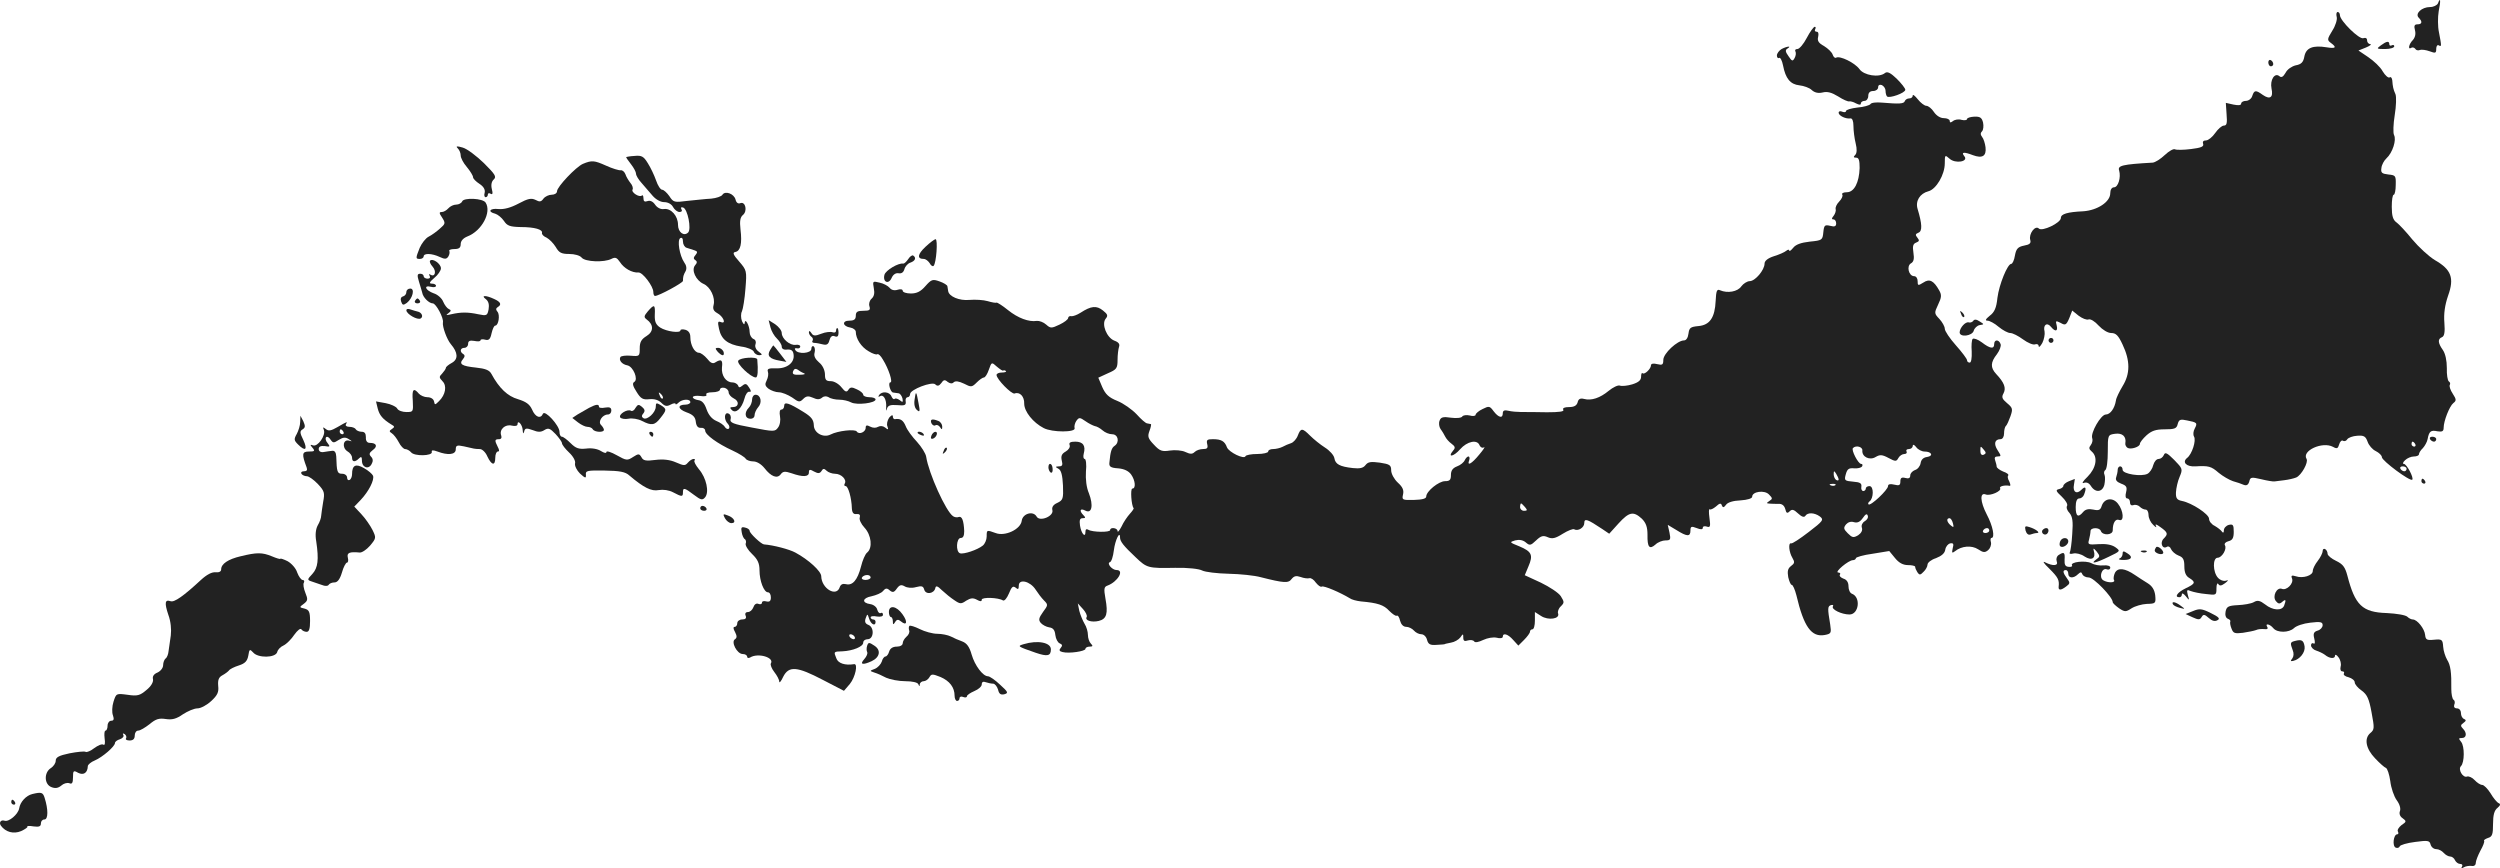 <?xml version="1.0" standalone="no"?>
<!DOCTYPE svg PUBLIC "-//W3C//DTD SVG 20010904//EN"
 "http://www.w3.org/TR/2001/REC-SVG-20010904/DTD/svg10.dtd">
<svg version="1.0" xmlns="http://www.w3.org/2000/svg"
 width="1012.386pt" height="351.678pt" viewBox="0 0 1012.386 351.678"
 preserveAspectRatio="xMidYMid meet">
<g transform="translate(-500.437,1189.854) scale(0.1,-0.1)"
fill="#222222" stroke="none">
<path d="M14877 11885 c-4 -8 -18 -15 -32 -15 -34 0 -62 -27 -46 -43 16 -16
14 -27 -5 -27 -12 0 -15 -6 -10 -24 4 -16 0 -30 -9 -40 -16 -16 -21 -41 -6
-31 5 3 12 1 16 -4 3 -6 11 -8 19 -5 7 3 25 0 39 -5 24 -9 27 -8 27 10 0 11 5
17 10 14 12 -7 12 -4 1 53 -5 23 -5 61 -1 85 9 44 7 59 -3 32z"/>
<path d="M14467 11830 c3 -10 -5 -36 -18 -56 -21 -34 -21 -38 -6 -49 26 -19
20 -24 -17 -18 -56 9 -83 -2 -90 -37 -4 -23 -12 -32 -35 -36 -16 -4 -34 -16
-41 -30 -10 -17 -17 -21 -25 -14 -19 16 -39 -15 -32 -50 8 -36 -6 -46 -35 -26
-29 21 -35 20 -43 -4 -3 -11 -15 -20 -26 -20 -10 0 -19 -5 -19 -11 0 -7 -11
-8 -31 -4 l-31 7 3 -46 c3 -36 1 -46 -11 -46 -8 0 -24 -14 -35 -30 -11 -16
-28 -30 -37 -30 -11 0 -15 -5 -12 -14 4 -11 -8 -16 -49 -21 -31 -4 -60 -4 -65
-1 -6 3 -24 -7 -41 -23 -18 -17 -39 -30 -49 -31 -124 -7 -143 -12 -136 -32 8
-28 -4 -68 -21 -68 -9 0 -15 -10 -15 -24 0 -35 -52 -69 -109 -73 -65 -3 -91
-11 -91 -27 0 -20 -76 -56 -89 -43 -15 15 -42 -22 -35 -46 4 -13 -2 -19 -25
-23 -25 -5 -32 -13 -37 -40 -3 -19 -10 -34 -15 -34 -15 0 -49 -83 -56 -138 -4
-40 -12 -58 -31 -72 -17 -14 -20 -20 -9 -20 8 0 29 -11 45 -25 17 -14 38 -25
47 -25 10 0 33 -12 52 -26 19 -14 41 -23 48 -20 8 3 15 0 15 -7 1 -7 7 -1 15
13 7 14 11 35 9 46 -7 27 10 39 26 19 18 -22 29 -18 23 6 -5 19 -4 20 16 10
19 -11 23 -9 35 19 l12 31 26 -21 c15 -11 32 -18 40 -15 8 3 26 -8 41 -25 16
-17 37 -30 51 -30 19 0 29 -10 46 -47 31 -65 31 -118 0 -168 -13 -22 -26 -48
-27 -58 -5 -32 -23 -57 -41 -57 -20 0 -63 -75 -55 -96 3 -8 0 -20 -6 -28 -8
-10 -8 -16 4 -26 26 -22 18 -67 -17 -102 -19 -18 -25 -29 -15 -25 11 4 21 0
29 -13 18 -28 46 -25 54 5 3 14 4 32 1 40 -4 8 -2 17 3 20 6 4 10 37 10 74 0
68 0 69 30 73 29 4 46 -11 41 -39 -1 -6 3 -14 9 -18 13 -8 50 4 50 16 0 6 12
21 26 34 21 19 38 25 74 25 40 0 49 3 53 21 5 19 11 21 38 15 41 -8 43 -10 31
-33 -6 -11 -7 -25 -3 -32 10 -16 -8 -72 -28 -87 -21 -17 -3 -36 33 -34 54 3
64 1 95 -26 17 -14 43 -29 58 -34 15 -4 35 -11 44 -15 11 -4 18 0 22 14 4 18
9 18 48 9 24 -6 49 -10 54 -9 6 1 24 3 40 5 17 2 38 7 48 11 21 9 50 61 42 75
-21 33 64 72 107 49 16 -9 20 -7 25 10 3 11 10 18 15 15 6 -4 14 -1 18 6 4 6
22 13 40 14 27 2 34 -2 42 -24 5 -15 20 -32 33 -38 14 -7 25 -18 25 -25 0 -14
114 -99 123 -91 7 8 -23 64 -34 64 -6 0 -4 7 5 15 8 8 24 15 35 15 12 0 21 4
21 9 0 5 7 17 16 25 8 9 17 25 19 36 6 32 13 38 40 32 19 -3 25 0 25 14 0 28
24 88 39 100 13 10 13 15 -2 38 -10 15 -15 31 -12 36 3 5 1 11 -4 14 -5 4 -9
28 -8 54 0 31 -6 58 -16 73 -20 28 -22 45 -4 52 10 4 13 20 10 59 -3 36 2 71
15 109 26 72 13 106 -53 144 -25 15 -66 53 -92 84 -25 31 -54 62 -64 69 -14
10 -19 26 -19 63 0 27 3 49 8 49 4 0 8 18 8 39 1 38 0 40 -30 43 -26 3 -31 7
-28 26 1 13 11 31 21 40 24 22 41 74 30 94 -4 8 -3 44 3 81 6 36 7 74 3 84 -9
20 -11 30 -13 56 -1 10 -6 16 -11 12 -5 -3 -18 8 -28 25 -9 17 -36 42 -58 57
l-40 27 30 12 c17 7 24 13 18 14 -7 0 -13 7 -13 15 0 9 -6 12 -15 9 -16 -7
-95 71 -95 93 0 7 -4 13 -9 13 -5 0 -7 -9 -4 -20z m318 -1730 c3 -5 1 -10 -4
-10 -6 0 -11 5 -11 10 0 6 2 10 4 10 3 0 8 -4 11 -10z m-35 -100 c0 -5 -4 -10
-9 -10 -6 0 -13 5 -16 10 -3 6 1 10 9 10 9 0 16 -4 16 -10z"/>
<path d="M12321 11745 c-13 -25 -30 -45 -38 -45 -8 0 -11 -4 -8 -10 3 -5 2
-17 -3 -26 -8 -15 -11 -14 -25 7 -13 18 -14 25 -4 31 18 11 -1 10 -24 -2 -10
-6 -19 -18 -19 -26 0 -8 4 -13 9 -10 5 3 12 -11 16 -31 10 -52 29 -76 66 -80
18 -2 41 -10 50 -19 12 -11 27 -14 44 -10 19 5 37 0 63 -16 20 -13 41 -22 45
-20 4 1 17 -2 27 -8 14 -7 20 -7 20 0 0 5 7 10 15 10 8 0 15 9 15 20 0 13 7
20 20 20 11 0 20 7 20 15 0 9 6 12 15 9 8 -4 15 -14 15 -23 0 -10 3 -20 6 -23
9 -9 74 14 74 27 0 6 -16 26 -35 45 -25 24 -38 30 -47 23 -24 -20 -86 -10
-104 16 -18 25 -79 55 -94 46 -5 -3 -11 3 -14 12 -3 10 -19 25 -35 35 -22 12
-28 21 -24 37 3 13 1 21 -6 21 -7 0 -9 5 -6 10 3 6 3 10 -2 10 -4 0 -19 -20
-32 -45z"/>
<path d="M14646 11715 c-19 -14 -18 -15 17 -15 20 0 37 5 37 11 0 5 -4 7 -10
4 -5 -3 -10 -1 -10 4 0 15 -11 13 -34 -4z"/>
<path d="M14190 11646 c0 -9 5 -16 10 -16 6 0 10 4 10 9 0 6 -4 13 -10 16 -5
3 -10 -1 -10 -9z"/>
<path d="M12750 11511 c0 -6 -6 -11 -14 -11 -8 0 -16 -5 -18 -11 -4 -11 -22
-12 -93 -6 -22 2 -43 0 -46 -6 -4 -5 -27 -12 -53 -14 -25 -3 -46 -9 -46 -14 0
-5 -7 -6 -15 -3 -8 4 -15 2 -15 -4 0 -12 29 -26 48 -23 7 1 12 -10 12 -31 0
-18 4 -50 9 -70 6 -24 5 -40 -2 -47 -8 -8 -7 -11 4 -11 11 0 14 -11 14 -42 -2
-59 -22 -98 -52 -98 -13 0 -22 -4 -18 -10 3 -5 -3 -18 -13 -28 -10 -10 -16
-24 -14 -30 2 -7 -2 -19 -8 -27 -9 -11 -9 -15 -1 -15 6 0 11 -7 11 -16 0 -12
-6 -15 -24 -10 -22 5 -25 3 -28 -26 -3 -32 -5 -33 -55 -38 -36 -4 -57 -12 -67
-25 -9 -11 -16 -16 -16 -11 0 5 -6 4 -12 -1 -7 -6 -30 -16 -50 -22 -25 -8 -38
-19 -38 -30 0 -26 -38 -71 -60 -71 -10 0 -26 -10 -34 -21 -15 -22 -56 -29 -86
-16 -13 6 -16 -2 -18 -43 -3 -68 -24 -98 -70 -102 -32 -3 -37 -7 -40 -30 -2
-17 -9 -28 -18 -28 -27 0 -84 -53 -84 -79 0 -20 -4 -22 -25 -17 -15 4 -25 2
-25 -5 0 -14 -26 -39 -34 -32 -3 4 -6 -3 -6 -14 0 -14 -10 -23 -36 -31 -20 -6
-42 -8 -50 -5 -7 3 -28 -7 -45 -21 -35 -29 -70 -41 -100 -33 -15 4 -23 0 -26
-14 -4 -13 -14 -19 -35 -19 -18 0 -27 -4 -23 -11 5 -7 -16 -10 -66 -10 -41 1
-87 1 -104 1 -16 0 -40 2 -52 5 -16 4 -23 1 -23 -10 0 -22 -17 -18 -37 8 -16
22 -19 22 -45 9 -15 -7 -28 -18 -28 -23 0 -5 -11 -7 -24 -3 -13 3 -27 1 -30
-4 -3 -6 -24 -8 -46 -5 -32 5 -41 2 -46 -12 -4 -10 -2 -25 4 -34 7 -9 15 -23
19 -31 4 -8 15 -21 25 -28 15 -11 17 -17 7 -28 -25 -30 2 -25 28 5 29 33 70
41 79 16 4 -8 11 -12 18 -8 6 4 -2 -9 -19 -29 -31 -38 -51 -49 -41 -23 3 8 1
15 -3 15 -5 0 -11 -7 -15 -15 -3 -8 -17 -20 -31 -25 -18 -7 -25 -17 -25 -35 0
-20 -5 -25 -24 -25 -25 0 -76 -41 -76 -62 0 -9 -16 -13 -50 -14 -47 -1 -49 0
-44 22 4 17 -1 30 -21 48 -15 14 -27 36 -27 50 0 21 -6 25 -46 31 -37 5 -48 3
-58 -10 -9 -12 -23 -15 -51 -12 -54 6 -71 16 -75 40 -2 12 -19 31 -38 43 -19
12 -46 34 -60 48 -32 32 -38 32 -50 1 -5 -14 -18 -28 -27 -31 -10 -3 -26 -10
-35 -15 -10 -5 -27 -9 -38 -9 -11 0 -20 -4 -20 -10 0 -5 -20 -10 -44 -10 -24
0 -46 -4 -48 -9 -5 -14 -67 16 -75 36 -9 25 -23 33 -57 33 -23 0 -27 -3 -23
-20 4 -16 0 -20 -17 -20 -12 0 -27 -5 -34 -12 -9 -9 -18 -9 -37 0 -14 7 -43 9
-63 6 -32 -5 -41 -2 -65 24 -24 25 -26 33 -18 55 6 15 8 28 6 28 -3 1 -10 2
-15 3 -6 0 -25 17 -43 37 -18 19 -53 44 -78 54 -35 14 -48 27 -61 56 l-16 38
39 18 c35 15 39 20 39 54 0 21 3 44 6 53 4 11 -2 19 -19 25 -31 12 -53 67 -35
89 10 12 8 18 -11 33 -26 21 -48 19 -91 -9 -14 -9 -31 -15 -37 -14 -7 2 -13
-2 -13 -7 0 -6 -16 -18 -35 -27 -33 -16 -37 -15 -54 0 -11 10 -28 16 -38 15
-32 -5 -76 11 -117 44 -22 18 -43 31 -46 30 -3 -2 -19 1 -36 6 -17 5 -50 7
-74 5 -41 -4 -83 14 -86 36 -1 6 -2 14 -3 19 0 5 -15 14 -32 20 -28 10 -33 8
-57 -19 -19 -22 -35 -30 -59 -30 -18 0 -33 5 -33 11 0 6 -9 8 -21 4 -13 -4
-25 -1 -32 8 -7 8 -25 18 -41 21 -28 7 -28 6 -23 -23 4 -20 1 -33 -9 -42 -8
-7 -12 -20 -9 -30 5 -16 1 -19 -24 -19 -24 0 -31 -4 -31 -20 0 -15 -7 -20 -26
-20 -31 0 -28 -23 4 -28 12 -2 22 -10 22 -17 0 -28 22 -62 52 -79 16 -10 32
-15 35 -12 4 3 14 -6 23 -22 23 -37 41 -92 30 -92 -11 0 0 -40 11 -41 5 -1 15
-2 21 -3 7 0 14 -10 17 -21 3 -16 1 -17 -11 -7 -8 6 -18 9 -21 5 -4 -3 -9 2
-13 11 -7 18 -39 22 -50 4 -4 -6 -3 -8 4 -4 14 9 27 -13 25 -44 -1 -16 0 -18
3 -7 4 14 14 17 42 15 31 -3 36 0 34 15 -2 9 2 17 8 17 5 0 10 6 10 13 0 18
89 52 102 39 8 -8 15 -7 24 5 9 14 15 15 26 5 10 -7 18 -8 24 -2 7 7 21 5 42
-5 29 -15 32 -15 52 5 11 11 24 20 29 20 5 0 14 14 20 32 11 31 11 31 32 12
12 -10 23 -18 26 -16 3 2 7 1 11 -2 3 -3 -4 -6 -16 -6 -12 0 -22 -4 -22 -10 0
-17 61 -79 73 -75 21 8 40 -12 39 -41 0 -32 36 -77 79 -99 34 -18 132 -18 125
0 -2 7 1 20 7 29 11 15 14 15 37 -1 14 -10 31 -18 38 -20 8 -1 22 -9 31 -17
10 -9 27 -16 39 -16 25 0 31 -33 10 -47 -12 -8 -17 -23 -21 -68 -2 -16 5 -21
35 -23 25 -2 43 -11 53 -25 17 -24 20 -57 5 -57 -9 0 -4 -69 5 -79 2 -2 -5
-12 -15 -23 -10 -11 -26 -34 -34 -52 -9 -17 -16 -25 -16 -18 0 13 -30 17 -30
4 0 -10 -71 -9 -88 1 -8 5 -12 2 -12 -8 0 -27 -17 -7 -22 25 -3 22 -1 30 11
30 12 0 12 3 3 12 -18 18 -14 30 7 19 27 -15 34 21 15 70 -10 23 -14 57 -12
88 3 28 0 51 -5 51 -5 0 -7 9 -4 21 9 33 -3 49 -34 49 -20 0 -27 -4 -23 -14 3
-8 -4 -19 -16 -26 -16 -9 -20 -18 -16 -36 5 -19 2 -24 -11 -24 -16 -1 -16 -2
-2 -10 11 -6 16 -27 18 -68 2 -53 0 -59 -23 -70 -16 -7 -23 -17 -20 -29 7 -25
-52 -49 -64 -26 -14 24 -56 12 -60 -17 -4 -35 -68 -65 -106 -50 -36 13 -36 13
-36 -14 0 -13 -7 -30 -16 -37 -21 -17 -77 -36 -92 -31 -18 6 -15 62 3 62 10 0
14 9 14 28 -2 43 -9 61 -22 57 -7 -3 -17 -1 -23 3 -29 19 -99 174 -109 241 -2
13 -19 40 -37 60 -19 20 -40 48 -46 64 -10 24 -22 32 -44 28 -5 0 -8 5 -8 12
-1 7 -6 4 -15 -6 -7 -11 -11 -26 -7 -35 5 -14 3 -15 -9 -5 -9 7 -20 8 -29 3
-8 -5 -21 -5 -32 1 -13 7 -18 6 -18 -5 0 -17 -27 -29 -36 -15 -7 11 -77 3
-106 -12 -29 -15 -68 6 -68 38 -1 22 -10 34 -43 54 -58 36 -77 42 -77 24 0 -8
-5 -15 -11 -15 -7 0 -9 -11 -6 -27 3 -16 0 -36 -8 -46 -12 -17 -17 -17 -105 0
-77 14 -91 20 -87 34 3 10 -1 20 -9 23 -17 7 -19 -25 -2 -42 6 -6 8 -15 4 -19
-4 -4 -11 -1 -16 6 -4 8 -20 19 -35 25 -18 8 -31 24 -39 46 -8 24 -18 36 -33
38 -13 2 -23 7 -23 12 0 5 14 7 30 5 18 -3 28 0 25 5 -4 6 7 10 24 10 17 0 31
5 31 11 0 6 8 9 18 7 9 -2 17 -10 17 -18 0 -8 9 -19 21 -25 23 -11 21 -35 -4
-35 -12 0 -13 -3 -4 -12 16 -16 40 6 51 46 4 17 13 30 20 28 8 -1 8 3 -1 17
-10 16 -15 18 -27 8 -11 -9 -15 -9 -18 1 -3 6 -13 12 -23 12 -26 0 -45 28 -42
61 4 30 -3 35 -27 20 -10 -7 -20 -2 -33 15 -11 13 -26 24 -33 24 -18 0 -35 31
-35 63 0 16 -7 26 -20 30 -11 3 -20 2 -20 -2 0 -13 -57 -5 -82 11 -18 12 -23
24 -22 52 2 42 -2 44 -28 14 -16 -19 -17 -24 -5 -33 29 -21 29 -49 0 -67 -21
-13 -28 -24 -28 -50 0 -32 -1 -33 -36 -30 -21 2 -39 -1 -42 -5 -8 -13 6 -30
28 -34 24 -5 45 -57 28 -67 -9 -5 -6 -17 9 -40 17 -28 26 -33 52 -30 20 2 37
-3 49 -15 14 -14 22 -15 37 -7 11 6 20 7 20 3 0 -4 5 -2 12 5 15 15 48 16 48
2 0 -5 -9 -10 -19 -10 -35 0 -32 -18 3 -31 26 -9 36 -19 38 -38 2 -18 9 -26
21 -25 9 1 17 -4 17 -11 0 -17 50 -53 111 -81 26 -12 50 -27 53 -33 4 -6 18
-11 31 -11 14 0 32 -11 45 -27 27 -35 52 -44 66 -25 9 12 17 13 44 4 45 -16
70 -15 70 3 0 13 4 14 21 4 17 -9 23 -8 30 2 6 11 11 11 21 1 6 -6 22 -12 34
-12 25 0 49 -24 39 -40 -3 -5 -2 -10 4 -10 10 0 24 -48 25 -90 1 -18 7 -25 19
-23 12 1 16 -4 13 -14 -3 -8 5 -26 19 -41 28 -30 34 -82 11 -101 -8 -6 -19
-32 -25 -57 -14 -54 -34 -78 -61 -71 -13 3 -21 -1 -25 -12 -13 -42 -74 -6 -75
44 0 20 -51 67 -105 96 -24 13 -88 30 -127 33 -11 1 -58 45 -58 55 0 5 -8 11
-18 13 -15 4 -18 1 -14 -19 2 -13 8 -26 13 -28 4 -3 6 -11 3 -18 -2 -7 9 -26
26 -42 23 -22 30 -38 30 -66 0 -43 18 -89 34 -89 7 0 12 -9 12 -21 0 -14 -5
-19 -18 -16 -10 3 -18 1 -18 -5 0 -6 -7 -8 -14 -5 -9 4 -17 -2 -21 -14 -4 -10
-13 -19 -22 -19 -9 0 -13 -6 -9 -15 4 -10 -1 -15 -14 -15 -11 0 -20 -7 -20
-15 0 -8 -5 -15 -10 -15 -7 0 -7 -7 1 -21 8 -16 8 -23 0 -29 -18 -10 8 -60 31
-60 10 0 18 -5 18 -11 0 -5 5 -7 12 -3 32 20 99 0 84 -24 -3 -5 3 -21 14 -35
11 -14 20 -31 20 -39 0 -7 8 2 16 20 23 45 56 42 161 -13 l85 -44 24 28 c22
27 34 83 17 80 -36 -6 -65 3 -72 24 -11 27 -11 27 25 28 42 2 84 19 84 35 0 8
8 14 18 14 25 0 28 48 3 58 -13 5 -16 13 -11 27 7 19 7 19 14 -2 7 -23 26 -32
26 -13 0 6 -4 10 -10 10 -5 0 -10 4 -10 9 0 4 11 6 25 3 15 -2 25 0 25 7 0 7
-4 10 -9 7 -5 -3 -11 3 -14 13 -2 11 -15 21 -28 23 -36 5 -33 25 5 32 18 4 40
13 46 21 10 12 16 13 27 3 12 -10 18 -9 29 7 11 15 18 17 32 9 10 -6 29 -8 46
-3 23 6 29 4 33 -10 6 -22 40 -17 45 6 2 11 9 9 27 -9 14 -13 36 -31 50 -40
23 -16 28 -16 48 -2 18 11 28 12 43 4 14 -8 20 -8 20 0 0 11 67 9 86 -3 6 -3
16 9 24 28 11 27 16 32 27 24 10 -9 13 -7 13 8 0 29 46 18 68 -16 9 -14 24
-34 34 -44 17 -17 17 -19 -4 -47 -17 -24 -19 -32 -9 -44 7 -8 22 -16 34 -18
16 -2 23 -11 25 -31 2 -16 10 -31 18 -34 10 -4 12 -9 4 -18 -8 -9 -6 -14 7
-17 26 -7 93 3 93 13 0 5 8 9 17 9 13 0 14 3 5 12 -7 7 -12 23 -12 35 0 13 -6
34 -14 46 -7 12 -17 36 -21 52 l-6 30 21 -23 c11 -12 18 -27 15 -32 -9 -14 20
-23 49 -16 32 8 38 30 27 90 -7 40 -6 48 8 53 41 15 70 63 37 63 -18 0 -41 27
-27 32 6 1 13 23 16 48 5 41 25 82 25 52 0 -16 14 -34 63 -80 46 -44 50 -45
160 -43 52 1 97 -4 110 -11 12 -6 60 -12 107 -13 47 -1 105 -7 130 -14 95 -24
112 -25 125 -7 10 12 18 14 36 8 13 -5 29 -7 36 -5 6 2 18 -6 26 -18 9 -11 19
-19 24 -16 8 5 75 -24 113 -47 8 -6 28 -11 45 -13 68 -6 93 -14 115 -38 13
-13 26 -22 30 -20 5 3 11 -6 14 -20 4 -15 13 -25 25 -25 10 0 24 -7 31 -15 7
-8 20 -15 30 -15 10 0 20 -10 23 -22 5 -19 13 -23 39 -21 18 1 33 2 33 3 0 1
11 3 25 6 14 2 31 12 38 21 11 16 12 16 12 -1 0 -13 5 -16 19 -11 11 3 22 1
25 -4 4 -6 18 -3 37 6 17 8 40 12 54 9 14 -4 25 -2 25 4 0 17 21 11 42 -13
l21 -23 23 23 c13 13 24 28 24 33 0 6 5 10 10 10 6 0 10 16 10 35 l0 35 25
-16 c29 -19 77 -12 69 10 -3 7 2 21 11 29 15 15 14 18 0 41 -9 14 -46 38 -81
55 l-65 30 15 36 c20 46 13 60 -37 81 -40 16 -41 17 -17 24 16 4 31 2 43 -8
16 -14 20 -13 42 8 20 19 29 21 47 13 18 -8 31 -5 61 14 21 13 42 21 46 18 16
-9 41 7 41 25 0 21 13 16 73 -24 l28 -19 38 42 c43 47 60 50 94 19 17 -17 23
-34 23 -65 -1 -51 8 -61 32 -40 10 10 29 17 41 17 20 0 22 3 16 32 l-7 31 35
-21 c43 -27 57 -28 57 -2 0 17 4 18 25 10 17 -7 25 -6 25 1 0 6 7 8 16 5 14
-5 16 0 11 35 -3 22 -3 38 1 35 3 -3 14 2 25 11 15 14 21 15 24 5 4 -10 8 -10
17 2 6 10 30 17 58 18 30 2 48 8 48 15 0 21 50 28 68 9 15 -15 15 -18 2 -26
-13 -9 -13 -10 0 -11 8 -1 25 -1 36 -1 15 1 24 -7 28 -21 4 -17 8 -19 18 -9 9
9 16 8 34 -9 14 -13 24 -17 29 -10 9 15 37 14 59 -2 17 -13 14 -18 -45 -63
-35 -27 -67 -48 -71 -46 -13 4 -9 -36 5 -59 10 -17 9 -22 -6 -33 -13 -10 -15
-21 -11 -45 4 -17 10 -31 14 -31 5 0 13 -19 19 -42 30 -128 61 -171 115 -161
26 5 27 8 22 42 -11 66 -11 74 3 79 8 2 11 0 8 -5 -8 -12 35 -33 67 -33 38 0
47 70 10 84 -8 3 -14 16 -14 30 0 16 -7 27 -20 31 -11 4 -18 11 -15 16 4 5 0
9 -7 9 -16 1 42 50 60 50 6 0 12 4 12 8 0 4 30 13 68 18 l67 11 23 -28 c16
-20 33 -29 53 -29 16 0 29 -3 29 -7 0 -5 4 -14 9 -22 8 -12 12 -12 25 2 9 8
16 22 16 29 0 8 15 20 34 26 23 9 36 20 38 35 2 12 11 23 20 25 13 2 15 -2 10
-20 -4 -19 -3 -21 9 -12 27 22 68 25 94 8 21 -14 28 -14 41 -3 8 7 13 21 11
31 -3 10 -2 18 2 18 15 0 6 48 -19 95 -27 52 -29 91 -4 81 18 -7 65 14 58 25
-5 8 18 14 39 10 4 -1 3 7 -2 18 -6 10 -8 21 -4 24 3 4 -6 11 -21 16 -14 6
-26 15 -26 20 0 5 -3 16 -6 25 -4 11 -1 16 10 16 15 0 15 2 0 25 -17 26 -12
45 12 45 8 0 14 10 14 23 0 13 3 27 8 31 4 4 12 22 18 39 10 29 9 34 -14 53
-20 17 -23 24 -14 40 11 21 3 43 -30 78 -24 26 -23 47 3 80 11 15 18 33 15 41
-7 20 -26 19 -26 0 0 -21 -16 -19 -50 7 -16 12 -33 18 -37 14 -4 -3 -6 -27 -4
-51 1 -27 -2 -45 -8 -45 -6 0 -11 4 -11 10 0 5 -20 32 -45 60 -25 28 -45 58
-45 67 0 9 -10 27 -22 40 -21 22 -21 24 -5 58 14 29 15 39 4 58 -22 39 -39 48
-64 31 -21 -13 -23 -13 -23 6 0 11 -6 20 -14 20 -22 0 -32 41 -13 52 11 6 14
18 10 43 -4 26 -2 36 11 41 13 5 14 9 5 20 -9 11 -8 15 4 20 17 6 15 36 -3 96
-10 32 9 63 44 72 31 8 66 67 66 113 0 35 1 35 19 19 24 -22 79 -12 60 10 -14
17 -1 18 35 4 38 -14 55 -4 51 32 -2 16 -8 35 -14 42 -7 9 -7 16 0 23 5 5 7
21 4 35 -5 20 -12 25 -36 24 -16 -1 -29 -5 -29 -10 0 -4 -10 -6 -22 -3 -12 4
-28 1 -35 -5 -9 -7 -13 -7 -13 1 0 6 -11 11 -24 11 -14 0 -30 10 -40 25 -9 14
-23 25 -31 25 -7 0 -23 12 -34 26 -12 15 -21 22 -21 15z m-5062 -1226 c-3 -3
-9 2 -12 12 -6 14 -5 15 5 6 7 -7 10 -15 7 -18z m5110 -215 c29 0 37 -18 10
-22 -15 -2 -24 -11 -26 -25 -2 -12 -12 -25 -23 -28 -10 -4 -19 -13 -19 -22 0
-10 -6 -14 -20 -10 -15 4 -20 0 -20 -14 0 -16 -5 -18 -25 -13 -16 4 -25 2 -25
-6 0 -15 -71 -82 -79 -74 -3 3 -1 8 4 12 17 12 18 62 0 62 -8 0 -15 -4 -15
-10 0 -5 -5 -10 -10 -10 -6 0 -10 8 -8 18 2 13 -5 18 -33 20 -35 3 -37 5 -30
30 6 22 13 26 34 24 14 -1 28 2 32 8 3 5 2 10 -4 10 -12 0 -41 57 -33 64 12
13 40 5 38 -10 -2 -26 30 -41 54 -26 17 10 26 10 52 -4 28 -15 32 -15 40 0 5
9 16 16 24 16 8 0 12 5 9 10 -3 6 1 10 9 10 9 0 16 6 16 13 1 7 6 5 14 -5 7
-10 23 -18 34 -18z m241 6 c9 -10 8 -15 -2 -19 -8 -3 -13 3 -13 14 0 23 0 23
15 5z m-589 -119 c0 -5 -4 -5 -10 -2 -5 3 -10 14 -10 23 0 15 2 15 10 2 5 -8
10 -19 10 -23z m-13 -23 c-3 -3 -12 -4 -19 -1 -8 3 -5 6 6 6 11 1 17 -2 13 -5z
m-1257 -89 c10 -12 10 -15 -4 -15 -9 0 -16 7 -16 15 0 8 2 15 4 15 2 0 9 -7
16 -15z m1376 -57 c-10 -6 -15 -17 -12 -26 4 -11 -2 -22 -15 -31 -19 -11 -24
-10 -42 8 -17 17 -18 22 -7 36 8 9 20 13 32 9 14 -4 25 1 36 17 11 16 17 19
20 9 3 -7 -3 -17 -12 -22z m357 -9 c4 -16 3 -18 -9 -8 -16 13 -19 29 -5 29 5
0 11 -9 14 -21z m147 -29 c0 -5 -7 -10 -16 -10 -8 0 -12 5 -9 10 3 6 10 10 16
10 5 0 9 -4 9 -10z m-4530 -190 c0 -5 -9 -10 -21 -10 -11 0 -17 5 -14 10 3 6
13 10 21 10 8 0 14 -4 14 -10z m-65 -240 c3 -5 2 -10 -4 -10 -5 0 -13 5 -16
10 -3 6 -2 10 4 10 5 0 13 -4 16 -10z"/>
<path d="M6858 11298 c7 -7 12 -20 12 -29 0 -10 11 -31 25 -47 14 -17 25 -35
25 -41 0 -6 12 -18 26 -27 17 -11 24 -24 21 -36 -3 -10 -1 -18 4 -18 5 0 9 5
9 11 0 5 5 7 11 3 8 -5 10 1 5 19 -4 17 -1 31 8 39 12 11 5 21 -40 66 -30 29
-68 58 -86 63 -24 7 -29 6 -20 -3z"/>
<path d="M7540 11262 c0 -2 9 -15 20 -29 11 -14 20 -31 20 -38 0 -7 10 -24 23
-38 12 -14 32 -37 44 -51 13 -15 32 -26 47 -26 15 0 30 -8 36 -20 6 -11 18
-20 26 -20 9 0 12 5 8 11 -4 7 -1 10 7 7 18 -6 34 -87 20 -101 -17 -17 -41 1
-41 31 0 36 -28 68 -57 64 -13 -2 -27 5 -36 18 -9 13 -20 18 -31 14 -11 -4
-16 -1 -16 12 0 9 -3 14 -6 11 -10 -10 -45 13 -38 24 3 6 -1 18 -9 27 -7 9
-17 25 -20 35 -4 10 -12 17 -19 16 -7 -1 -34 7 -60 19 -47 21 -57 22 -93 7
-28 -12 -105 -93 -105 -111 0 -8 -10 -14 -21 -14 -12 0 -27 -7 -34 -16 -9 -13
-16 -14 -32 -5 -17 8 -30 6 -69 -15 -32 -17 -59 -24 -81 -22 -35 4 -46 -11
-13 -19 10 -3 26 -16 35 -29 13 -20 24 -24 68 -25 57 0 90 -10 86 -24 -1 -6 7
-14 19 -19 11 -6 27 -22 37 -38 13 -23 23 -28 54 -28 22 0 44 -6 51 -15 14
-17 91 -20 120 -5 16 8 22 6 35 -13 16 -25 49 -44 75 -42 17 1 60 -56 60 -79
0 -9 3 -16 7 -16 15 0 113 53 113 61 0 17 2 24 11 40 5 10 3 23 -6 35 -19 28
-29 90 -16 98 7 4 11 -1 11 -14 0 -11 7 -23 15 -25 8 -3 22 -7 31 -10 13 -4
14 -8 5 -19 -9 -10 -9 -16 -1 -21 8 -5 8 -11 -1 -21 -16 -19 3 -61 34 -75 28
-12 49 -56 41 -86 -4 -15 0 -24 14 -32 25 -13 39 -46 16 -37 -13 5 -14 1 -8
-27 9 -43 35 -63 90 -72 25 -3 48 -13 51 -21 3 -8 13 -14 22 -14 14 1 13 3 -3
15 -11 8 -16 21 -12 30 3 9 0 18 -9 21 -8 4 -15 16 -15 28 0 26 -19 60 -20 36
-1 -8 -5 -5 -11 8 -5 13 -5 31 0 40 4 9 11 50 14 91 6 73 5 75 -25 110 -25 28
-28 37 -16 39 21 4 28 34 21 91 -4 35 -1 50 10 59 19 16 10 55 -10 48 -9 -4
-17 1 -20 14 -6 24 -42 37 -53 20 -4 -7 -25 -14 -46 -16 -22 -1 -64 -6 -96 -9
-53 -7 -57 -6 -73 19 -10 14 -23 26 -29 26 -7 0 -18 17 -25 38 -7 20 -22 52
-33 69 -17 28 -25 33 -54 30 -19 -1 -34 -4 -34 -5z"/>
<path d="M6876 11083 c-3 -7 -14 -13 -24 -13 -11 0 -25 -7 -32 -15 -7 -8 -19
-15 -26 -15 -12 0 -12 -4 1 -23 14 -22 13 -25 -9 -44 -13 -12 -34 -27 -46 -33
-12 -6 -28 -27 -36 -45 -17 -43 -17 -45 1 -45 8 0 15 5 15 10 0 14 33 13 65
-2 21 -10 28 -9 35 2 5 8 6 18 4 22 -3 4 6 8 20 8 19 0 26 5 26 20 0 13 10 24
27 31 58 22 99 98 74 137 -11 18 -89 21 -95 5z"/>
<path d="M8752 10899 c-32 -30 -35 -49 -7 -49 8 0 18 -8 24 -17 5 -10 13 -15
16 -11 11 10 18 108 8 108 -4 0 -23 -14 -41 -31z"/>
<path d="M8682 10849 c-7 -10 -15 -18 -20 -18 -19 4 -71 -27 -76 -45 -8 -30
17 -41 29 -13 6 14 17 21 28 19 12 -2 20 3 24 17 3 11 14 23 24 26 20 7 25 20
11 29 -4 2 -13 -4 -20 -15z"/>
<path d="M6746 10843 c-3 -4 1 -14 10 -24 17 -19 10 -44 -8 -33 -7 4 -8 2 -4
-4 4 -7 1 -12 -8 -12 -9 0 -16 5 -16 10 0 6 -6 10 -14 10 -12 0 -13 -6 -5 -32
6 -18 11 -38 13 -44 3 -20 28 -44 43 -44 13 0 45 -60 41 -77 -3 -17 16 -69 32
-88 29 -34 31 -61 4 -76 -13 -7 -24 -16 -24 -20 0 -4 -7 -14 -15 -23 -13 -13
-13 -16 1 -31 19 -18 13 -55 -14 -81 -16 -16 -17 -16 -20 -1 -2 10 -13 17 -27
17 -12 0 -28 7 -35 15 -21 25 -28 17 -24 -30 2 -44 2 -45 -26 -45 -16 0 -33 6
-37 14 -4 8 -26 18 -47 22 l-39 7 7 -29 c7 -27 20 -43 56 -65 13 -7 13 -10 1
-18 -11 -7 -11 -10 0 -17 8 -5 20 -21 28 -36 8 -16 20 -28 26 -28 7 0 18 -6
24 -13 13 -17 87 -15 84 1 -2 8 4 9 23 2 42 -16 74 -13 74 9 0 16 5 18 33 12
17 -4 35 -8 40 -9 4 -1 15 -2 25 -2 9 0 23 -13 30 -30 17 -36 32 -39 32 -5 0
14 5 25 10 25 7 0 7 6 0 19 -13 26 -13 31 5 31 9 0 12 6 9 15 -9 24 16 47 43
40 13 -3 23 -1 23 5 0 21 20 -1 21 -23 1 -15 3 -17 6 -6 3 14 9 15 34 6 22 -9
34 -9 48 0 16 10 23 7 45 -16 14 -15 26 -32 26 -37 0 -6 13 -23 29 -38 17 -16
27 -35 24 -44 -2 -10 7 -28 20 -41 22 -20 25 -20 24 -5 -2 17 6 18 76 17 61
-1 84 -5 100 -20 58 -49 89 -65 119 -59 18 3 41 0 58 -9 36 -19 40 -19 40 0 0
20 6 19 44 -10 29 -22 35 -23 46 -10 17 21 5 78 -25 113 -13 16 -22 32 -18 36
3 3 2 6 -4 6 -6 0 -16 -7 -23 -15 -11 -13 -16 -13 -48 1 -25 11 -52 14 -84 10
-38 -5 -49 -3 -56 11 -9 15 -12 15 -34 1 -23 -15 -27 -15 -66 7 -23 13 -42 19
-42 13 0 -6 -9 -4 -22 4 -14 9 -38 13 -60 10 -30 -3 -42 1 -63 22 -14 14 -30
26 -35 26 -6 0 -10 9 -10 20 0 25 -59 90 -67 73 -9 -22 -31 -14 -44 17 -10 22
-25 32 -57 42 -42 12 -76 44 -108 103 -8 15 -25 21 -62 25 -58 6 -70 14 -53
34 8 10 9 16 1 21 -15 9 -12 25 5 25 8 0 15 7 15 16 0 12 7 15 25 12 14 -3 25
-2 25 2 0 5 9 6 19 3 15 -4 21 2 26 26 4 17 10 31 15 31 13 0 20 43 9 56 -7 8
-7 14 1 19 17 10 12 21 -15 33 -34 16 -55 15 -33 -1 11 -9 14 -22 11 -41 -5
-26 -8 -27 -42 -20 -42 9 -70 9 -109 0 -21 -5 -24 -4 -12 4 12 9 12 13 2 17
-7 3 -17 16 -23 30 -5 13 -22 29 -39 34 -33 12 -42 34 -10 26 11 -3 20 -1 20
4 0 5 -7 9 -17 9 -12 0 -10 6 10 23 15 12 27 30 27 39 0 18 -33 42 -44 31z"/>
<path d="M6650 10716 c0 -8 -6 -16 -14 -18 -8 -2 -11 -10 -7 -21 5 -15 9 -15
23 -5 24 19 33 58 14 58 -9 0 -16 -6 -16 -14z"/>
<path d="M6685 10680 c-3 -5 1 -10 10 -10 9 0 13 5 10 10 -3 6 -8 10 -10 10
-2 0 -7 -4 -10 -10z"/>
<path d="M6650 10642 c0 -15 45 -41 58 -33 12 7 4 25 -13 28 -5 1 -18 5 -27 8
-10 4 -18 3 -18 -3z"/>
<path d="M12946 10627 c3 -10 9 -15 12 -12 3 3 0 11 -7 18 -10 9 -11 8 -5 -6z"/>
<path d="M12995 10599 c-4 -5 -12 -8 -18 -6 -13 4 -36 -21 -37 -40 0 -22 51
-15 57 6 3 11 14 21 24 23 19 3 19 3 0 15 -13 9 -22 9 -26 2z"/>
<path d="M8124 10574 c4 -16 16 -37 27 -47 10 -10 19 -24 19 -32 0 -9 8 -14
22 -12 17 1 24 -4 26 -20 5 -33 -27 -58 -71 -56 -30 1 -37 -2 -33 -14 3 -8 1
-23 -5 -35 -8 -16 -7 -22 8 -34 10 -7 29 -14 41 -14 13 0 37 -10 54 -21 27
-20 31 -20 45 -6 12 12 21 13 39 5 17 -8 27 -8 37 0 8 7 18 7 27 2 8 -6 28
-10 43 -10 16 0 37 -5 48 -11 23 -12 99 -3 99 12 0 5 -11 9 -25 9 -14 0 -25 5
-25 10 0 6 -12 16 -26 22 -20 10 -27 9 -34 -2 -7 -11 -13 -9 -28 10 -11 14
-30 25 -43 25 -20 0 -24 5 -24 29 -1 17 -10 36 -24 47 -15 13 -22 26 -18 39 3
11 1 23 -4 26 -5 3 -9 -2 -9 -10 0 -19 -55 -23 -65 -5 -4 6 -1 9 7 7 7 -2 13
2 13 7 0 6 -9 9 -19 7 -23 -3 -56 25 -56 48 0 10 -12 25 -26 35 l-27 17 7 -28z
m136 -187 c8 -3 1 -6 -17 -6 -25 -1 -31 2 -27 14 4 10 10 12 18 7 6 -5 18 -12
26 -15z"/>
<path d="M8390 10559 c0 -6 -6 -9 -14 -6 -8 3 -29 1 -46 -6 -25 -10 -33 -9
-40 3 -6 9 -10 10 -10 3 0 -6 5 -15 10 -18 6 -4 8 -11 5 -16 -4 -5 0 -9 7 -9
7 0 23 -3 34 -6 16 -4 23 0 27 16 4 15 11 21 21 17 11 -5 16 0 16 13 0 11 -2
20 -5 20 -3 0 -5 -5 -5 -11z"/>
<path d="M13300 10520 c0 -5 5 -10 10 -10 6 0 10 5 10 10 0 6 -4 10 -10 10 -5
0 -10 -4 -10 -10z"/>
<path d="M8123 10481 c-14 -23 -3 -36 39 -43 l27 -5 -26 34 c-14 18 -26 33
-27 33 -1 0 -7 -9 -13 -19z"/>
<path d="M7910 10475 c7 -8 16 -15 21 -15 5 0 6 7 3 15 -4 8 -13 15 -21 15
-13 0 -13 -3 -3 -15z"/>
<path d="M7994 10438 c-8 -12 51 -68 71 -68 8 0 10 27 6 73 -1 12 -69 8 -77
-5z"/>
<path d="M8708 10280 c-3 -19 1 -35 10 -42 11 -10 13 -6 6 28 -9 50 -11 52
-16 14z"/>
<path d="M8050 10281 c0 -11 -6 -26 -13 -33 -19 -19 -17 -44 5 -45 10 -1 18 5
18 14 0 9 7 24 15 33 17 19 10 50 -11 50 -8 0 -14 -9 -14 -19z"/>
<path d="M7660 10252 c0 -24 -35 -56 -50 -47 -8 5 -8 11 0 20 7 9 6 16 -6 26
-13 11 -17 10 -26 -4 -5 -10 -13 -15 -18 -12 -14 9 -52 -14 -44 -27 4 -5 19
-8 34 -5 14 3 39 -1 54 -9 39 -20 52 -18 75 12 26 33 26 36 1 52 -17 10 -20
10 -20 -6z"/>
<path d="M7390 10247 c-14 -8 -35 -20 -47 -27 l-21 -14 23 -18 c13 -10 30 -18
38 -18 9 0 19 -4 22 -10 7 -12 45 -14 45 -2 0 4 -5 13 -12 20 -13 13 6 42 28
42 8 0 14 7 14 16 0 12 -7 15 -25 12 -14 -3 -25 -1 -25 3 0 12 -11 11 -40 -4z"/>
<path d="M6220 10190 c0 -14 -7 -36 -14 -49 -12 -21 -11 -26 5 -42 30 -30 40
-22 22 17 -15 30 -15 37 -3 44 11 7 11 13 3 32 l-12 23 -1 -25z"/>
<path d="M8776 10185 c4 -8 11 -12 16 -9 6 4 14 0 19 -7 7 -11 9 -11 9 2 0 9
-7 20 -16 23 -25 10 -34 7 -28 -9z"/>
<path d="M6371 10169 c-26 -15 -36 -17 -47 -8 -12 9 -13 9 -8 -4 8 -22 -25
-69 -44 -62 -12 4 -13 3 -2 -10 11 -13 8 -15 -15 -15 -28 0 -29 -11 -9 -64 4
-11 1 -16 -11 -16 -9 0 -13 -4 -10 -10 3 -5 13 -10 22 -10 8 0 28 -14 45 -32
26 -28 28 -35 21 -72 -4 -23 -7 -48 -8 -56 0 -8 -6 -26 -14 -39 -8 -15 -11
-38 -6 -65 11 -74 7 -107 -16 -132 -21 -22 -21 -24 -3 -30 10 -3 29 -10 41
-14 14 -6 25 -5 28 0 4 6 14 10 24 10 12 0 22 13 30 40 6 22 16 40 20 40 5 0
7 9 4 20 -5 20 6 25 48 21 9 -1 28 12 42 28 25 30 25 32 10 63 -9 18 -29 47
-45 64 l-29 31 26 27 c33 35 56 81 50 98 -3 7 -19 21 -37 31 -33 19 -48 12
-48 -25 0 -9 -4 -20 -10 -23 -5 -3 -10 1 -10 9 0 9 -9 16 -20 16 -20 0 -22 7
-24 70 -1 16 -6 24 -16 23 -8 -1 -24 -3 -35 -5 -12 -2 -20 3 -20 12 0 10 8 14
25 12 21 -4 22 -2 11 12 -8 9 -10 20 -6 24 4 4 12 0 18 -10 10 -14 13 -14 33
-1 18 11 27 12 41 3 14 -9 15 -10 1 -6 -24 7 -30 -28 -7 -43 11 -6 19 -18 19
-26 0 -18 12 -19 28 -3 9 9 12 7 12 -9 0 -28 27 -37 39 -14 7 12 6 22 -2 30
-9 10 -8 15 7 27 21 15 15 29 -12 29 -11 0 -17 8 -16 23 0 15 -5 22 -17 22
-10 0 -21 5 -24 10 -3 6 -15 10 -26 10 -11 0 -17 5 -14 10 8 13 6 12 -34 -11z
m24 -19 c3 -5 1 -10 -4 -10 -6 0 -11 5 -11 10 0 6 2 10 4 10 3 0 8 -4 11 -10z"/>
<path d="M7635 10140 c3 -5 8 -10 11 -10 2 0 4 5 4 10 0 6 -5 10 -11 10 -5 0
-7 -4 -4 -10z"/>
<path d="M8720 10146 c0 -2 7 -7 16 -10 8 -3 12 -2 9 4 -6 10 -25 14 -25 6z"/>
<path d="M8776 10134 c-4 -10 -1 -14 6 -12 15 5 23 28 10 28 -5 0 -13 -7 -16
-16z"/>
<path d="M14845 10120 c3 -5 10 -10 16 -10 5 0 9 5 9 10 0 6 -7 10 -16 10 -8
0 -12 -4 -9 -10z"/>
<path d="M8826 10073 c-6 -14 -5 -15 5 -6 7 7 10 15 7 18 -3 3 -9 -2 -12 -12z"/>
<path d="M13767 10056 c-4 -9 -13 -16 -21 -16 -9 0 -18 -11 -22 -25 -3 -14
-14 -30 -23 -35 -24 -13 -101 -1 -101 16 0 8 -4 14 -10 14 -5 0 -10 -6 -10
-14 0 -8 -3 -21 -6 -30 -4 -11 2 -19 20 -26 22 -8 25 -14 20 -35 -4 -15 -2
-25 5 -25 6 0 11 -7 11 -16 0 -10 6 -14 14 -11 7 3 19 0 25 -6 7 -7 17 -12 24
-12 7 0 12 -10 12 -22 0 -13 9 -31 19 -40 11 -11 15 -12 11 -4 -5 9 2 7 18 -5
31 -22 32 -28 13 -47 -16 -16 -5 -44 13 -33 6 4 14 0 17 -9 4 -9 17 -21 30
-26 19 -7 24 -16 24 -44 0 -24 6 -39 20 -47 27 -17 25 -23 -15 -42 -33 -16
-47 -36 -25 -36 6 0 10 5 10 12 0 6 7 3 16 -8 14 -18 15 -18 8 5 -5 21 -4 23
12 16 11 -4 38 -10 62 -12 41 -5 42 -5 42 23 0 17 4 24 8 17 5 -8 12 -7 27 4
14 11 15 14 3 10 -9 -3 -23 2 -32 12 -21 23 -22 81 -1 81 17 0 39 36 29 51 -3
6 3 13 15 16 16 4 21 13 21 38 0 28 -3 32 -20 28 -11 -3 -20 -13 -20 -22 0
-10 -3 -12 -8 -5 -4 6 -17 16 -29 23 -13 6 -23 19 -23 29 0 18 -69 64 -110 72
-20 4 -25 11 -24 35 1 17 7 45 15 63 13 31 12 33 -22 68 -29 29 -37 33 -42 20z"/>
<path d="M9250 10006 c0 -8 4 -17 9 -21 6 -3 9 4 8 15 -1 23 -17 28 -17 6z"/>
<path d="M13383 9950 c-13 -5 -23 -14 -23 -19 0 -5 -8 -11 -17 -13 -15 -3 -14
-8 10 -30 16 -15 26 -32 22 -38 -4 -6 0 -19 10 -29 12 -15 15 -33 11 -85 -2
-36 -7 -70 -10 -75 -3 -5 3 -7 14 -4 11 3 32 -2 46 -12 29 -19 47 -7 37 24 -3
11 0 10 12 -4 14 -18 14 -21 -2 -32 -27 -20 -2 -15 51 11 48 23 48 23 26 39
-15 10 -38 14 -67 12 -42 -3 -45 -2 -39 18 3 12 6 28 6 35 0 15 37 16 42 0 7
-19 48 -17 48 3 0 30 11 48 26 42 21 -8 18 37 -5 66 -21 27 -56 22 -66 -10 -5
-16 -12 -19 -34 -14 -19 4 -32 1 -41 -10 -20 -24 -30 -18 -30 20 0 23 5 35 14
35 8 0 17 7 20 16 11 28 6 36 -10 20 -20 -21 -37 -10 -31 20 2 13 4 24 3 23 0
0 -11 -4 -23 -9z"/>
<path d="M14810 9950 c0 -5 5 -10 11 -10 5 0 7 5 4 10 -3 6 -8 10 -11 10 -2 0
-4 -4 -4 -10z"/>
<path d="M7840 9840 c0 -5 7 -10 16 -10 8 0 12 5 9 10 -3 6 -10 10 -16 10 -5
0 -9 -4 -9 -10z"/>
<path d="M7940 9800 c6 -11 18 -20 26 -20 22 0 12 22 -14 31 -20 8 -21 6 -12
-11z"/>
<path d="M13207 9750 c4 -13 11 -19 20 -16 8 3 20 6 26 6 16 0 -4 16 -30 24
-18 6 -20 4 -16 -14z"/>
<path d="M13275 9751 c-6 -11 9 -23 19 -14 9 9 7 23 -3 23 -6 0 -12 -4 -16 -9z"/>
<path d="M13347 9706 c-3 -8 -3 -16 0 -19 9 -10 33 5 33 19 0 18 -26 18 -33 0z"/>
<path d="M13736 9683 c-3 -4 -6 -10 -6 -14 0 -10 28 -20 34 -11 5 9 -20 32
-28 25z"/>
<path d="M14410 9667 c0 -8 -9 -26 -20 -40 -11 -14 -20 -32 -20 -41 0 -18 -40
-31 -69 -21 -16 5 -20 3 -15 -9 8 -20 -22 -50 -41 -42 -21 8 -40 -31 -24 -50
9 -11 15 -12 25 -3 15 13 17 9 8 -15 -9 -22 -46 -20 -77 5 -21 16 -31 18 -46
9 -11 -6 -40 -11 -65 -12 -38 -2 -45 -6 -49 -26 -3 -14 1 -26 9 -29 8 -3 12
-8 10 -12 -2 -3 0 -16 5 -28 7 -19 13 -21 46 -17 21 3 45 8 53 11 8 4 23 5 34
4 11 -2 16 2 12 8 -11 17 10 13 24 -4 16 -20 64 -19 84 0 9 9 38 19 66 22 41
5 50 3 50 -10 0 -9 -9 -19 -20 -22 -16 -5 -19 -12 -14 -32 4 -16 3 -24 -3 -20
-5 3 -10 0 -10 -8 0 -8 10 -18 21 -21 12 -4 27 -11 35 -17 19 -16 41 -17 41
-4 0 7 7 4 14 -6 8 -10 12 -27 9 -37 -3 -12 0 -20 6 -20 7 0 10 -4 7 -9 -3 -5
5 -12 19 -15 14 -4 25 -13 25 -21 0 -7 12 -22 28 -33 22 -16 30 -33 40 -88 12
-64 12 -70 -5 -84 -26 -22 -18 -64 20 -103 18 -19 37 -36 43 -38 6 -2 14 -26
18 -54 3 -27 15 -62 26 -77 12 -16 17 -34 13 -44 -4 -10 0 -22 11 -29 16 -12
16 -14 -5 -28 -11 -9 -18 -20 -14 -26 3 -6 2 -11 -3 -11 -15 0 -21 -48 -6 -54
7 -3 14 0 16 5 2 6 30 14 62 18 52 7 59 6 63 -10 3 -11 13 -19 23 -19 10 0 23
-7 30 -15 7 -8 19 -15 27 -15 7 0 16 -7 19 -15 4 -8 13 -15 21 -15 8 0 11 -5
7 -12 -5 -7 -3 -8 7 -2 8 5 22 7 32 6 10 -2 17 3 17 12 0 8 9 31 19 50 11 19
17 36 15 39 -3 3 4 8 15 12 18 5 21 15 21 57 0 36 5 55 18 65 12 10 13 16 5
19 -7 3 -22 21 -33 40 -12 19 -27 34 -34 34 -7 0 -21 9 -30 19 -10 11 -24 17
-31 15 -17 -7 -38 29 -25 42 15 15 15 81 1 98 -11 14 -11 16 3 16 19 0 21 21
4 38 -10 10 -10 15 2 23 11 8 12 12 3 16 -7 2 -13 13 -13 24 0 11 -7 19 -16
19 -10 0 -14 6 -11 15 4 8 2 17 -3 20 -5 3 -9 23 -9 43 1 68 -3 97 -17 119 -7
12 -15 36 -16 53 -2 29 -5 31 -37 28 -29 -3 -34 0 -36 19 -2 25 -32 63 -50 63
-6 0 -16 5 -22 11 -7 7 -44 13 -83 15 -100 3 -129 32 -160 152 -9 34 -18 46
-45 59 -19 9 -35 22 -35 29 0 7 -4 16 -10 19 -5 3 -10 0 -10 -8z"/>
<path d="M13600 9656 c0 -8 -6 -17 -12 -19 -7 -3 -1 -6 14 -6 34 -1 42 12 17
27 -15 10 -19 10 -19 -2z"/>
<path d="M13678 9663 c7 -3 16 -2 19 1 4 3 -2 6 -13 5 -11 0 -14 -3 -6 -6z"/>
<path d="M5979 9646 c-51 -12 -79 -31 -79 -53 0 -9 -8 -13 -22 -12 -15 2 -36
-9 -60 -31 -69 -64 -108 -92 -123 -86 -23 8 -25 -7 -9 -55 10 -27 13 -59 10
-84 -3 -22 -7 -50 -9 -63 -1 -12 -6 -26 -12 -30 -5 -4 -10 -16 -10 -27 0 -11
-10 -24 -23 -30 -15 -6 -21 -16 -18 -27 2 -11 -7 -28 -27 -44 -26 -22 -36 -25
-76 -19 -46 6 -46 6 -57 -28 -6 -19 -7 -44 -2 -56 5 -15 3 -21 -7 -21 -8 0
-15 -9 -15 -20 0 -11 -4 -20 -8 -20 -5 0 -6 -14 -4 -31 3 -20 1 -30 -5 -26 -6
4 -22 -3 -37 -14 -14 -11 -30 -18 -35 -15 -4 3 -34 0 -65 -6 -43 -9 -56 -16
-56 -30 0 -10 -9 -23 -20 -30 -28 -18 -27 -66 3 -77 15 -6 27 -4 39 6 10 9 24
13 33 10 11 -5 15 1 15 24 0 27 2 29 21 18 22 -11 38 0 39 27 0 6 13 17 28 23
31 13 82 57 82 71 0 5 9 12 20 15 11 4 17 11 14 17 -4 7 -2 8 5 4 6 -4 9 -12
6 -17 -4 -5 3 -9 14 -9 14 0 21 6 21 20 0 11 6 20 14 20 8 0 28 12 46 26 25
21 38 25 65 21 26 -4 43 0 70 19 20 13 46 24 59 24 13 0 38 13 56 30 25 23 31
36 28 61 -2 24 2 35 17 43 11 6 23 15 27 20 3 5 21 14 40 20 25 8 34 18 38 40
4 26 6 27 19 13 19 -24 91 -23 98 1 2 10 14 22 26 27 12 6 31 25 43 43 13 18
25 28 29 22 3 -5 13 -10 21 -10 10 0 14 12 14 44 0 37 -4 45 -22 50 -22 5 -22
6 -4 19 17 13 18 18 7 45 -7 17 -10 36 -6 41 3 6 1 11 -5 11 -6 0 -16 14 -22
30 -5 17 -23 37 -39 46 -16 8 -29 12 -29 10 0 -3 -16 2 -35 10 -39 16 -61 16
-126 0z"/>
<path d="M13341 9651 c-8 -5 -11 -16 -8 -25 8 -19 -14 -21 -46 -5 -13 7 -7 -3
16 -25 36 -36 41 -46 38 -73 -2 -16 9 -16 31 1 15 11 16 15 3 32 -17 23 -19
34 -5 34 6 0 10 -7 10 -15 0 -18 21 -20 39 -2 11 10 14 10 18 0 3 -7 14 -13
26 -13 20 0 97 -80 97 -100 0 -4 12 -15 26 -25 23 -15 27 -15 50 0 14 9 42 17
62 18 36 1 37 2 34 35 -3 23 -13 38 -31 49 -14 9 -37 23 -51 33 -41 28 -69 31
-81 9 -5 -11 -7 -24 -4 -29 8 -12 -25 -13 -44 -1 -18 12 -5 52 15 44 7 -3 14
0 14 7 0 7 -11 10 -27 9 -16 -2 -38 2 -50 9 -23 12 -86 5 -78 -9 3 -4 -3 -7
-13 -6 -14 1 -18 8 -17 29 2 30 -2 33 -24 19z"/>
<path d="M13804 9451 c3 -5 16 -11 28 -14 22 -6 22 -5 4 8 -22 17 -40 20 -32
6z"/>
<path d="M8604 9420 c0 -11 4 -20 8 -20 4 0 8 -8 8 -17 0 -15 2 -15 9 -4 7 12
13 12 24 3 24 -20 28 -1 6 29 -24 34 -55 39 -55 9z"/>
<path d="M13885 9424 l-30 -12 28 -13 c24 -11 30 -11 37 1 7 12 12 11 29 -4
13 -12 25 -15 35 -9 12 6 6 13 -27 29 -36 18 -46 19 -72 8z"/>
<path d="M8687 9364 c-3 -3 -3 -12 -1 -18 3 -7 -2 -19 -11 -26 -8 -7 -15 -19
-15 -26 0 -8 -10 -14 -24 -14 -16 0 -27 -7 -31 -20 -3 -11 -10 -20 -15 -20 -5
0 -12 -9 -15 -21 -4 -11 -16 -24 -28 -29 -21 -8 -22 -8 -2 -15 11 -3 33 -13
48 -21 16 -7 50 -14 77 -14 29 0 50 -5 53 -12 4 -10 6 -10 6 0 1 6 8 12 16 12
7 0 18 7 23 16 8 14 12 14 45 1 37 -16 57 -42 57 -76 0 -12 5 -21 10 -21 6 0
10 5 10 11 0 6 7 9 15 5 8 -3 15 -2 15 3 0 5 14 14 30 21 17 7 30 19 30 27 0
10 6 13 16 9 9 -3 22 -6 30 -6 7 0 16 -11 20 -24 4 -18 11 -22 25 -19 18 5 16
9 -17 39 -20 19 -42 34 -49 34 -20 0 -53 43 -66 88 -9 32 -20 46 -38 53 -14 5
-35 14 -46 20 -12 6 -37 11 -55 11 -19 0 -51 9 -71 19 -20 10 -39 16 -42 13z"/>
<path d="M14298 9303 c-20 -5 -20 -8 -9 -38 5 -12 4 -25 -2 -33 -8 -10 -7 -12
3 -10 28 6 50 35 47 58 -4 26 -12 30 -39 23z"/>
<path d="M8516 9284 c-3 -9 -3 -20 0 -26 3 -5 -2 -18 -12 -29 -19 -21 -7 -25
30 -8 34 16 39 45 11 63 -21 14 -24 14 -29 0z"/>
<path d="M9150 9290 c-27 -8 -26 -9 49 -35 47 -16 61 -13 61 14 0 28 -54 38
-110 21z"/>
<path d="M5135 8683 c-25 -6 -49 -32 -53 -58 -4 -24 -42 -56 -59 -50 -15 5
-24 -7 -15 -20 19 -26 51 -35 82 -22 17 8 28 16 25 18 -3 3 9 4 25 1 23 -3 30
0 30 12 0 9 6 16 14 16 16 0 16 41 1 88 -7 22 -13 24 -50 15z"/>
<path d="M5050 8650 c0 -5 5 -10 11 -10 5 0 7 5 4 10 -3 6 -8 10 -11 10 -2 0
-4 -4 -4 -10z"/>
</g>
</svg>
